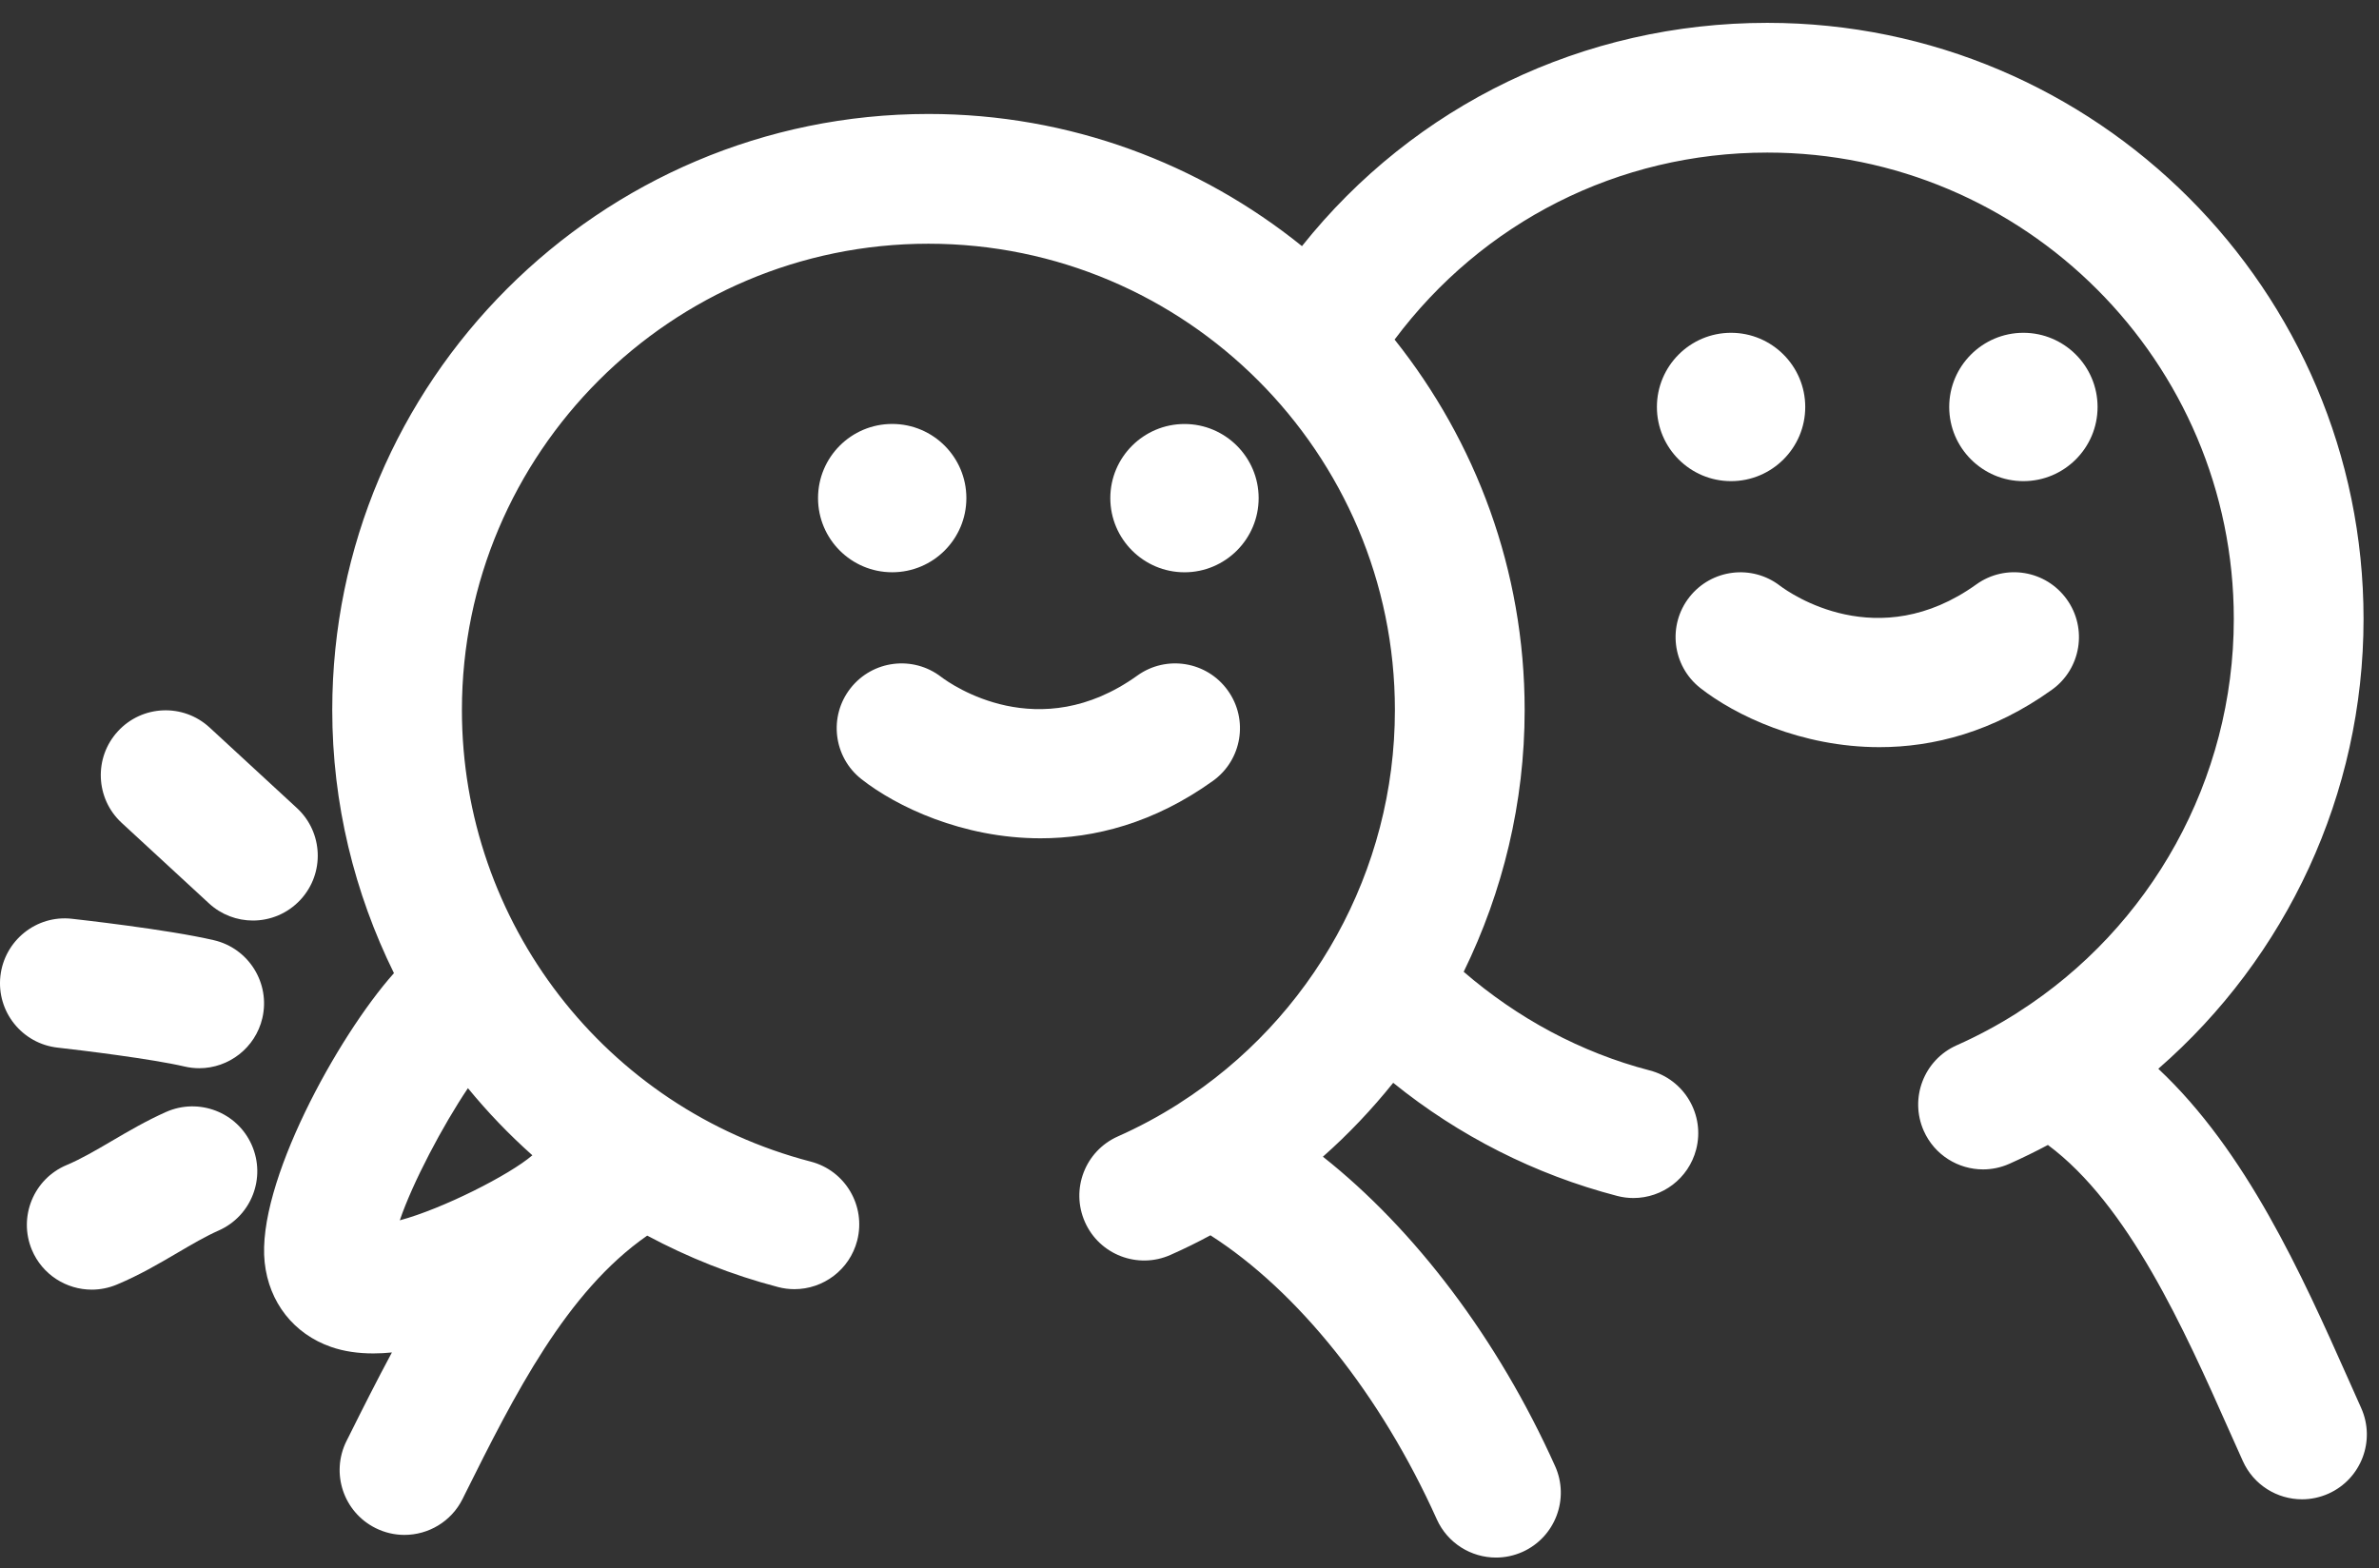 <svg width="91" height="60" viewBox="0 0 91 60" fill="none" xmlns="http://www.w3.org/2000/svg">
<rect x="0" y="0" width="91" height="60" fill="#333333" stroke="none"/>
<path d="M32.953 29.809C34.275 30.849 36.808 32.071 39.802 32.071C41.863 32.071 44.142 31.491 46.394 29.876C47.509 29.077 47.765 27.527 46.965 26.415C46.168 25.302 44.618 25.046 43.504 25.846C39.735 28.549 36.388 26.189 36.003 25.898C34.925 25.066 33.379 25.256 32.535 26.328C31.689 27.404 31.876 28.963 32.953 29.809Z" fill="white"/>
<path d="M34.128 21.893C35.695 21.893 36.965 20.623 36.965 19.056C36.965 17.489 35.695 16.219 34.128 16.219C32.561 16.219 31.291 17.489 31.291 19.056C31.291 20.623 32.561 21.893 34.128 21.893Z" fill="white"/>
<path d="M48.145 19.056C48.145 17.493 46.871 16.221 45.309 16.221C43.745 16.221 42.471 17.493 42.471 19.056C42.471 20.621 43.745 21.894 45.309 21.894C46.871 21.894 48.145 20.622 48.145 19.056Z" fill="white"/>
<path d="M65.041 26.323C66.365 27.363 68.898 28.584 71.893 28.584C73.954 28.584 76.235 28.004 78.488 26.388C79.602 25.591 79.856 24.04 79.057 22.928C78.257 21.814 76.709 21.559 75.597 22.358C71.83 25.058 68.477 22.702 68.091 22.412C67.016 21.58 65.467 21.77 64.623 22.842C63.777 23.919 63.964 25.477 65.041 26.323Z" fill="white"/>
<path d="M69.053 15.57C69.053 14.005 67.78 12.732 66.215 12.732C64.65 12.732 63.379 14.005 63.379 15.57C63.379 17.134 64.65 18.407 66.215 18.407C67.78 18.407 69.053 17.135 69.053 15.57Z" fill="white"/>
<path d="M80.235 15.57C80.235 14.005 78.962 12.732 77.397 12.732C75.834 12.732 74.56 14.005 74.56 15.57C74.56 17.134 75.834 18.407 77.397 18.407C78.961 18.408 80.235 17.135 80.235 15.57Z" fill="white"/>
<path d="M10.124 48.296C10.288 49.826 11.238 51.035 12.666 51.53C13.161 51.703 13.706 51.778 14.281 51.778C14.513 51.778 14.751 51.765 14.991 51.741C14.41 52.822 13.863 53.908 13.338 54.963L13.252 55.133C12.642 56.36 13.139 57.848 14.366 58.46C14.721 58.637 15.098 58.721 15.47 58.721C16.383 58.721 17.259 58.217 17.693 57.348L17.777 57.178C19.685 53.349 21.661 49.422 24.757 47.271C26.32 48.107 27.991 48.778 29.763 49.239C29.971 49.294 30.181 49.32 30.388 49.32C31.491 49.32 32.498 48.579 32.788 47.463C33.131 46.137 32.336 44.782 31.01 44.439C23.156 42.397 17.669 35.294 17.669 27.166C17.669 17.328 25.675 9.324 35.512 9.324C45.353 9.324 53.357 17.328 53.357 27.166C53.357 33.313 50.19 38.969 45.103 42.214C45.087 42.223 45.071 42.236 45.055 42.247C44.328 42.707 43.561 43.121 42.758 43.477C41.507 44.034 40.944 45.499 41.501 46.752C42.054 48.002 43.522 48.566 44.773 48.009C45.296 47.778 45.805 47.527 46.301 47.259C49.638 49.395 52.812 53.345 54.959 58.123C55.373 59.043 56.277 59.588 57.224 59.588C57.564 59.588 57.909 59.518 58.24 59.37C59.487 58.808 60.047 57.34 59.485 56.09C57.297 51.219 54.108 47.025 50.603 44.252C51.582 43.387 52.479 42.438 53.292 41.425C55.803 43.455 58.718 44.935 61.856 45.752C62.064 45.807 62.274 45.833 62.48 45.833C63.584 45.833 64.589 45.092 64.88 43.976C65.225 42.65 64.43 41.295 63.102 40.951C60.463 40.264 58.047 38.954 55.988 37.178C57.486 34.116 58.32 30.708 58.32 27.166C58.32 21.809 56.448 16.887 53.345 12.991C56.706 8.493 61.905 5.837 67.601 5.837C77.442 5.837 85.446 13.841 85.446 23.68C85.446 29.826 82.279 35.483 77.192 38.727C77.175 38.737 77.162 38.75 77.145 38.759C76.416 39.221 75.649 39.633 74.846 39.99C73.594 40.547 73.031 42.012 73.588 43.266C73.998 44.188 74.906 44.738 75.855 44.738C76.19 44.738 76.534 44.669 76.861 44.523C77.363 44.299 77.854 44.059 78.335 43.803C81.415 46.09 83.541 50.837 85.278 54.748L85.791 55.894C86.203 56.814 87.107 57.359 88.055 57.359C88.394 57.359 88.739 57.289 89.07 57.141C90.32 56.579 90.879 55.111 90.316 53.861L89.813 52.733C88.044 48.755 85.919 44.037 82.558 40.888C87.459 36.623 90.409 30.38 90.409 23.678C90.409 11.103 80.179 0.874 67.602 0.874C60.567 0.874 54.101 4.02 49.802 9.416C45.888 6.26 40.922 4.36 35.514 4.36C22.94 4.36 12.709 14.59 12.709 27.164C12.709 30.749 13.561 34.168 15.069 37.23C12.916 39.645 9.801 45.309 10.124 48.296ZM17.899 41.63C18.652 42.548 19.474 43.406 20.364 44.198C19.486 44.953 16.923 46.249 15.293 46.686C15.784 45.241 16.939 43.058 17.899 41.63Z" fill="white"/>
<path d="M7.992 34.559C8.469 34.999 9.072 35.217 9.674 35.217C10.342 35.217 11.008 34.948 11.497 34.418C12.426 33.411 12.363 31.842 11.358 30.914L8.017 27.832C7.01 26.904 5.443 26.965 4.513 27.973C3.584 28.979 3.647 30.549 4.652 31.478L7.992 34.559Z" fill="white"/>
<path d="M2.211 40.08C3.133 40.183 5.806 40.51 7.056 40.801C7.245 40.845 7.435 40.867 7.621 40.867C8.747 40.867 9.769 40.092 10.036 38.947C10.345 37.613 9.515 36.279 8.181 35.969C6.392 35.552 2.901 35.167 2.752 35.15C1.394 34.995 0.168 35.982 0.015 37.342C-0.135 38.705 0.846 39.931 2.211 40.08Z" fill="white"/>
<path d="M6.781 47.933C7.338 47.606 7.865 47.297 8.371 47.073C9.622 46.516 10.184 45.051 9.627 43.799C9.072 42.547 7.605 41.986 6.353 42.54C5.594 42.878 4.924 43.271 4.272 43.653C3.668 44.007 3.097 44.341 2.552 44.57C1.288 45.098 0.693 46.551 1.219 47.815C1.617 48.765 2.539 49.338 3.51 49.338C3.827 49.338 4.152 49.276 4.463 49.147C5.32 48.79 6.063 48.354 6.781 47.933Z" fill="white"/>
</svg>
